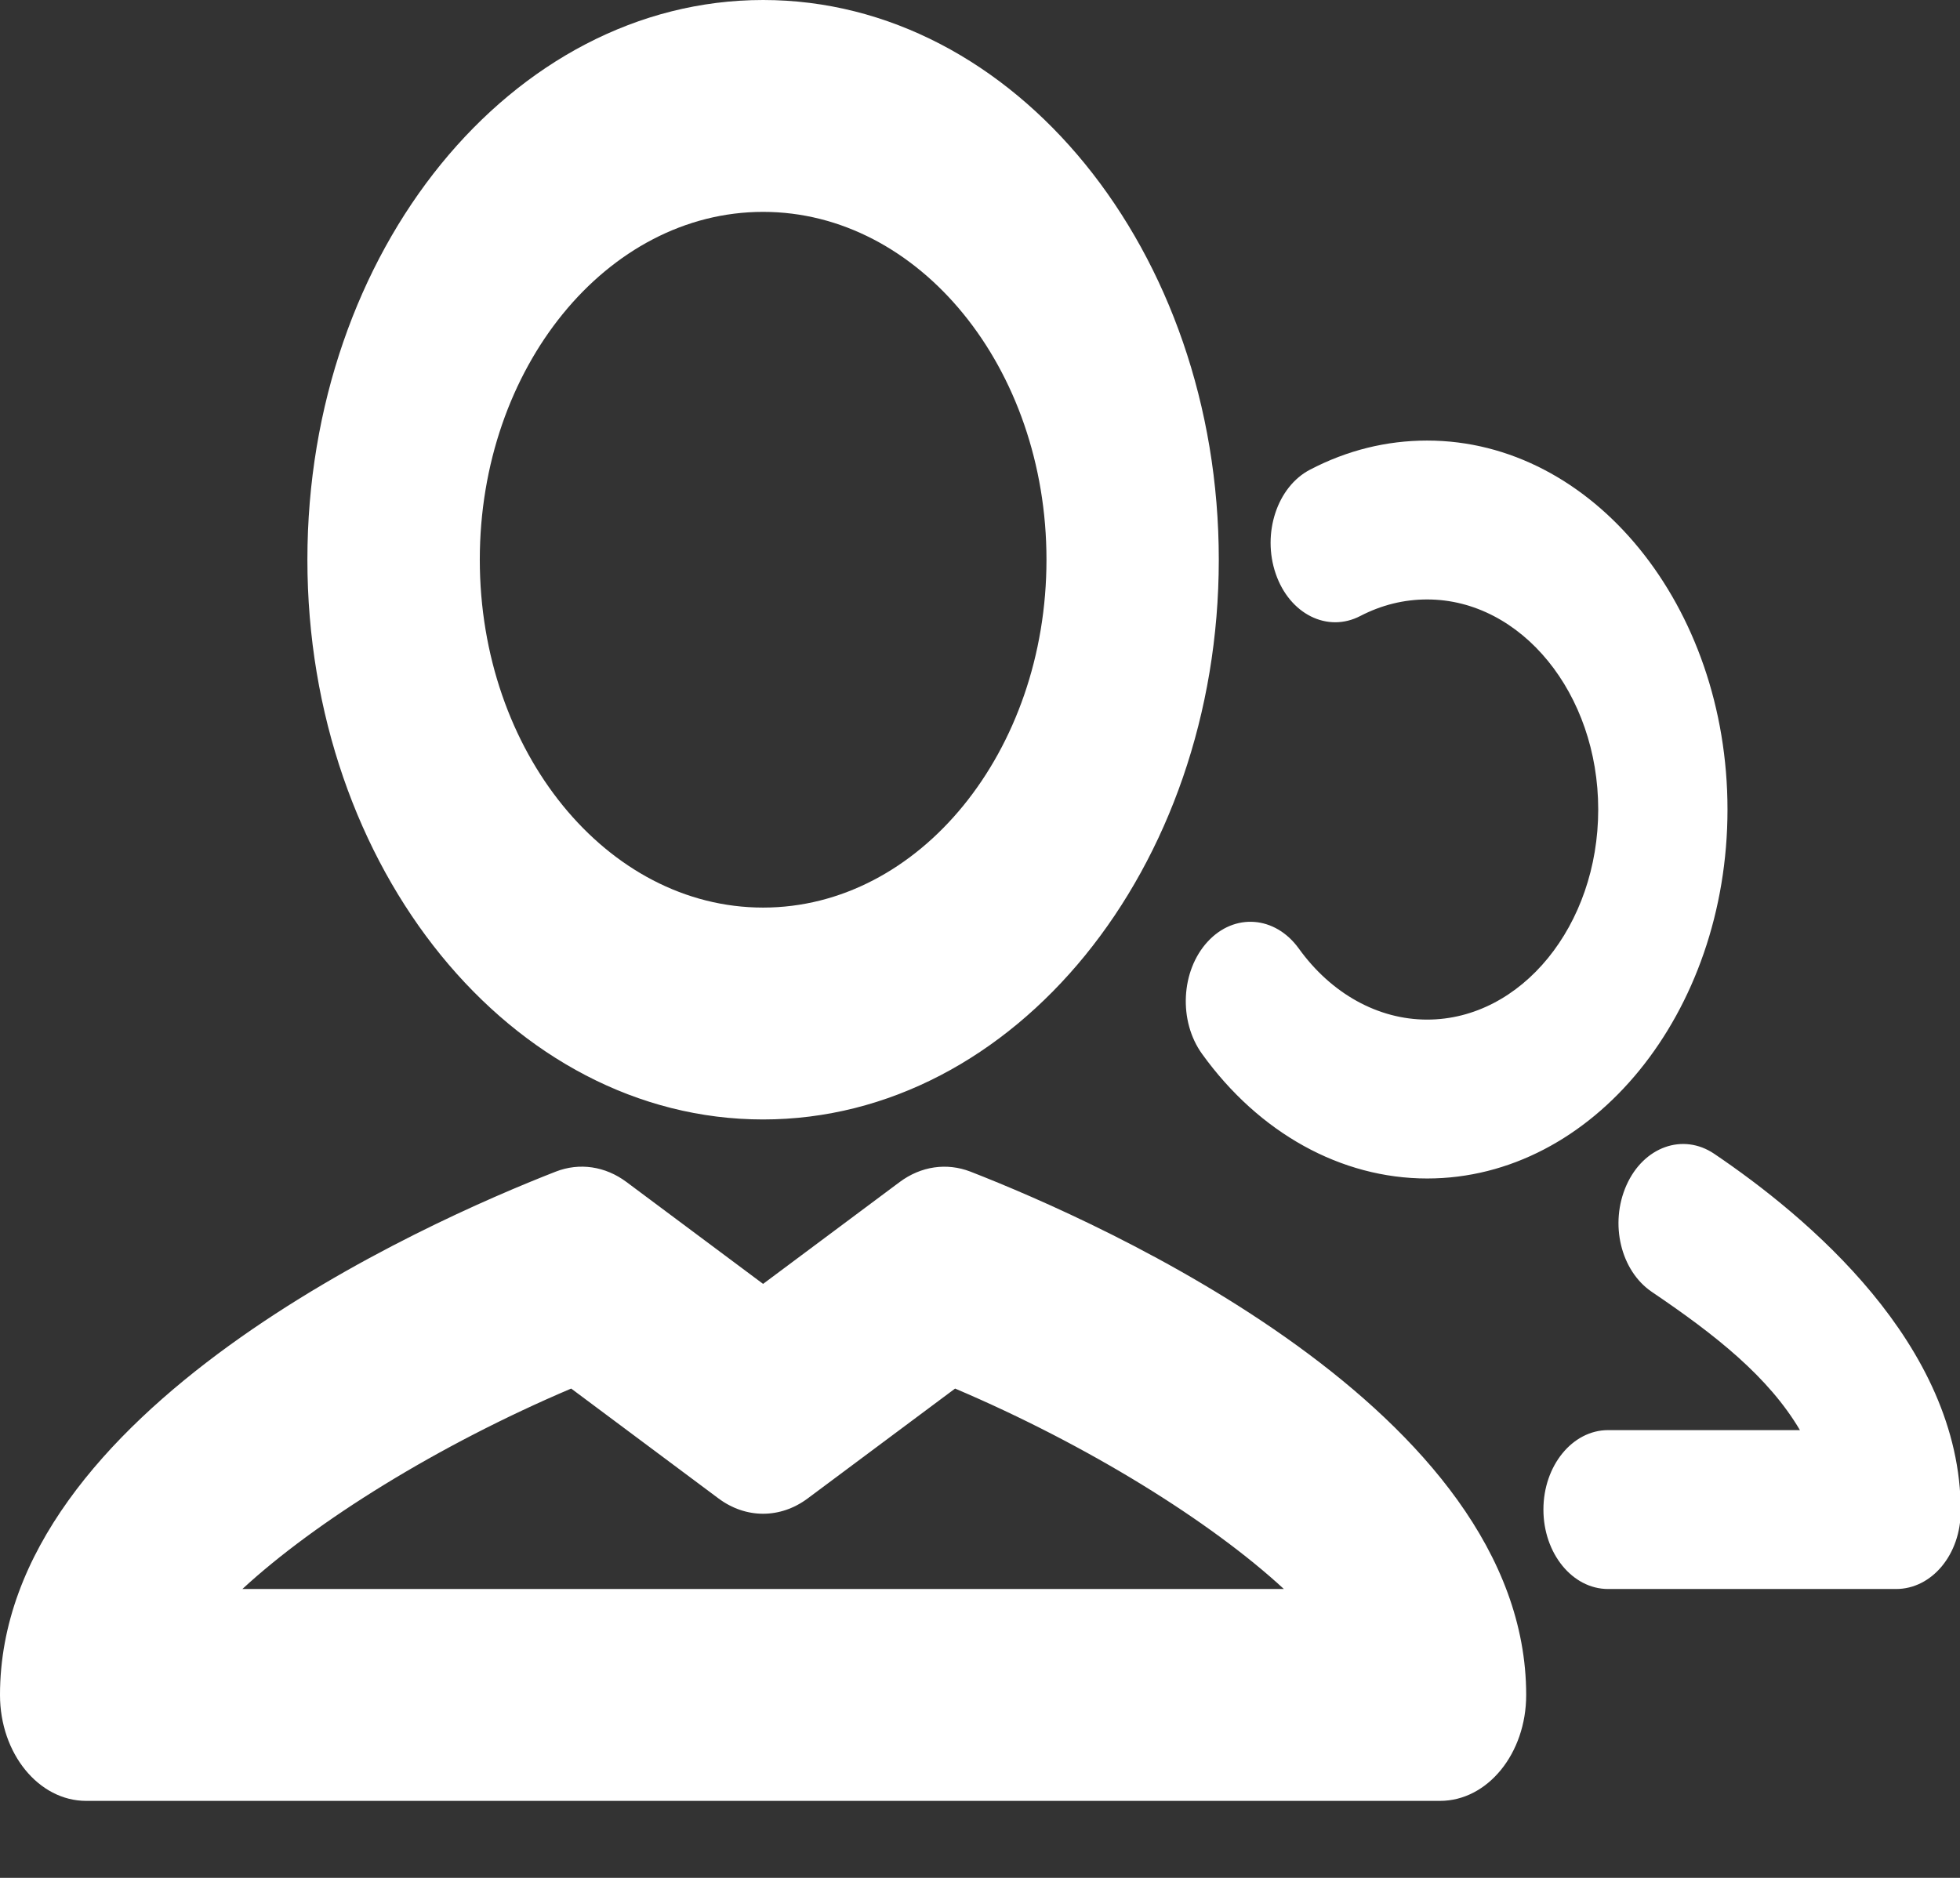 <?xml version="1.0" encoding="UTF-8"?>
<svg width="24px" height="23px" viewBox="0 0 24 23" version="1.1" xmlns="http://www.w3.org/2000/svg" xmlns:xlink="http://www.w3.org/1999/xlink" style="background: #FFFFFF;">
    <rect x="0" y="0" width="24" height="23" fill="#333333" stroke="none"/>
    <!-- Generator: Sketch 42 (36781) - http://www.bohemiancoding.com/sketch -->
    <title>user-group</title>
    <desc>Created with Sketch.</desc>
    <defs></defs>
    <g id="Page-1" stroke="none" stroke-width="1" fill="none" fill-rule="evenodd">
        <path d="M19.57,9.915 C19.57,8.496 18.63,7.342 17.475,7.342 C17.191,7.342 16.917,7.41 16.658,7.544 C16.255,7.754 15.791,7.522 15.621,7.027 C15.451,6.532 15.639,5.961 16.042,5.752 C16.496,5.515 16.978,5.396 17.475,5.396 C19.503,5.396 21.153,7.423 21.153,9.915 C21.153,12.407 19.503,14.434 17.475,14.434 C16.422,14.434 15.417,13.878 14.719,12.908 C14.429,12.506 14.459,11.891 14.787,11.534 C15.114,11.178 15.614,11.216 15.904,11.618 C16.302,12.171 16.875,12.488 17.475,12.488 C18.63,12.488 19.57,11.334 19.57,9.915 L19.57,9.915 Z M24.009,18.503 C24.009,19.04 23.655,19.462 23.217,19.462 L19.691,19.462 C19.254,19.462 18.899,19.026 18.899,18.489 C18.899,17.952 19.254,17.516 19.691,17.516 L22.04,17.516 C21.657,16.867 21.015,16.356 20.228,15.824 C19.845,15.565 19.706,14.987 19.916,14.516 C20.126,14.045 20.608,13.873 20.991,14.132 C22.118,14.894 24.009,16.463 24.009,18.503 L24.009,18.503 Z M2.968,19.462 C3.863,18.635 5.363,17.7 6.994,17.007 L8.797,18.352 C9.133,18.603 9.555,18.603 9.891,18.352 L11.695,17.007 C13.325,17.7 14.825,18.635 15.721,19.462 L2.968,19.462 Z M11.883,14.35 C11.593,14.238 11.278,14.283 11.017,14.477 L9.344,15.725 L7.671,14.477 C7.411,14.283 7.095,14.237 6.805,14.35 C5.209,14.973 1.0658141e-14,17.275 1.0658141e-14,20.76 C1.0658141e-14,21.476 0.473,22.057 1.055,22.057 L17.633,22.057 C18.216,22.057 18.688,21.476 18.688,20.76 C18.688,17.275 13.48,14.973 11.883,14.35 L11.883,14.35 Z M9.344,2.595 C11.257,2.595 12.814,4.506 12.814,6.855 C12.814,9.205 11.257,11.116 9.344,11.116 C7.431,11.116 5.875,9.205 5.875,6.855 C5.875,4.506 7.431,2.595 9.344,2.595 L9.344,2.595 Z M9.344,13.711 C12.421,13.711 14.924,10.636 14.924,6.855 C14.924,3.075 12.421,0 9.344,0 C6.267,0 3.764,3.075 3.764,6.855 C3.764,10.636 6.267,13.711 9.344,13.711 L9.344,13.711 Z" id="user-group" fill="#FFFFFF"></path>
    </g>
</svg>